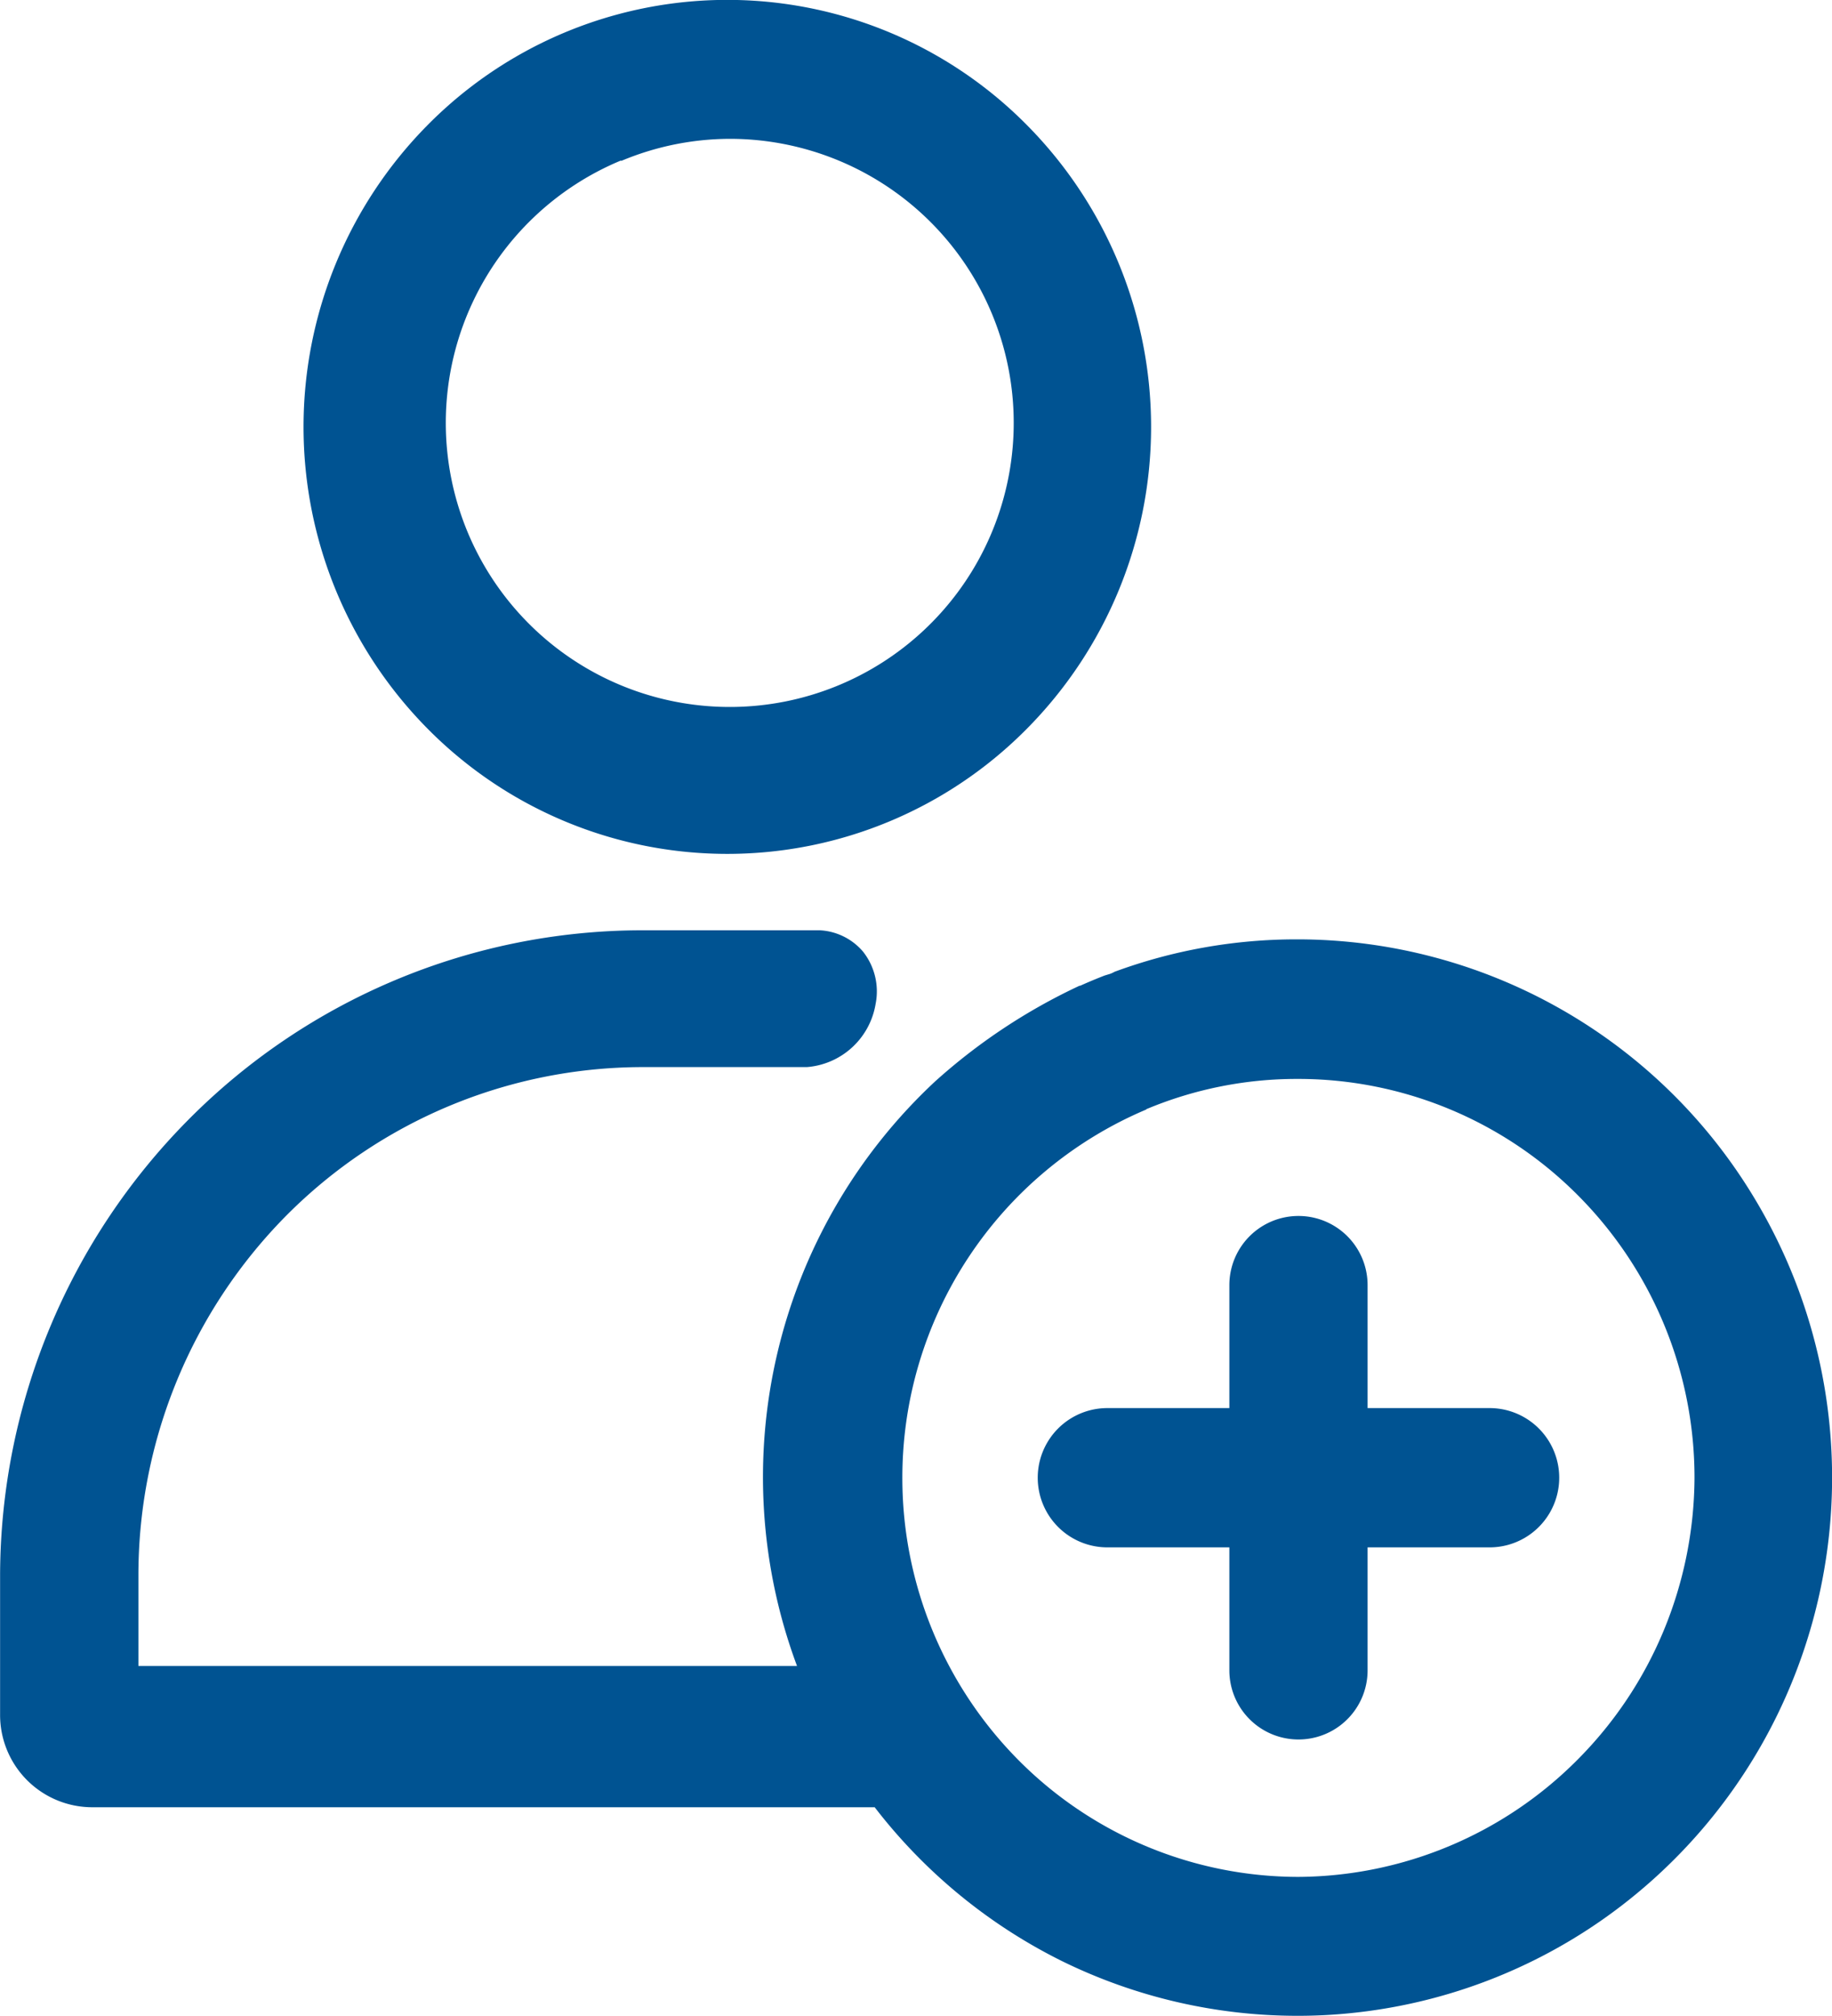 <svg height="22" viewBox="0 0 20 22" width="20" xmlns="http://www.w3.org/2000/svg"><path d="m10917.8 2586.6a5.873 5.873 0 0 1 -2.051-1.682h-8.548a1.007 1.007 0 0 1 -1-1.013v-1.519a7.081 7.081 0 0 1 2.054-4.969 6.982 6.982 0 0 1 4.936-2.069h1.959a.664.664 0 0 1 .471.232.7.7 0 0 1 .138.572.826.826 0 0 1 -.751.689h-1.816a5.49 5.49 0 0 0 -3.869 1.623 5.58 5.58 0 0 0 -1.612 3.9v1.012h7.19a5.9 5.9 0 0 1 1.509-6.38 6.4 6.4 0 0 1 1.575-1.043h.008c.086-.039.175-.076.265-.111l.039-.012a.273.273 0 0 0 .07-.029 5.733 5.733 0 0 1 1.985-.354h.029a5.823 5.823 0 0 1 4.942 2.775 5.906 5.906 0 0 1 .278 5.692 5.873 5.873 0 0 1 -1.906 2.23 5.812 5.812 0 0 1 -2.742 1.02 5.7 5.7 0 0 1 -.588.03 5.837 5.837 0 0 1 -2.565-.594zm.911-9.295a4.361 4.361 0 0 0 -2.66 4.035 4.371 4.371 0 0 0 1.282 3.078 4.31 4.31 0 0 0 3.042 1.26 4.332 4.332 0 0 0 3.05-1.282 4.365 4.365 0 0 0 .939-1.409 4.41 4.41 0 0 0 .335-1.663 4.365 4.365 0 0 0 -1.271-3.082 4.307 4.307 0 0 0 -3.055-1.272h-.009a4.249 4.249 0 0 0 -1.649.33zm.91 6.119v-1.342h-1.332a.76.76 0 0 1 0-1.52h1.332v-1.342a.754.754 0 1 1 1.509 0v1.342h1.332a.76.76 0 0 1 0 1.52h-1.332v1.342a.754.754 0 1 1 -1.509 0zm-8.753-10.276a4.682 4.682 0 0 1 0-6.587 4.6 4.6 0 0 1 6.543 0 4.679 4.679 0 0 1 0 6.587 4.6 4.6 0 0 1 -6.543 0zm2.11-6.2a3.1 3.1 0 1 0 1.187-.237 3.083 3.083 0 0 0 -1.183.241z" fill="#005392" transform="translate(-10906.2 -2565.196)"/></svg>